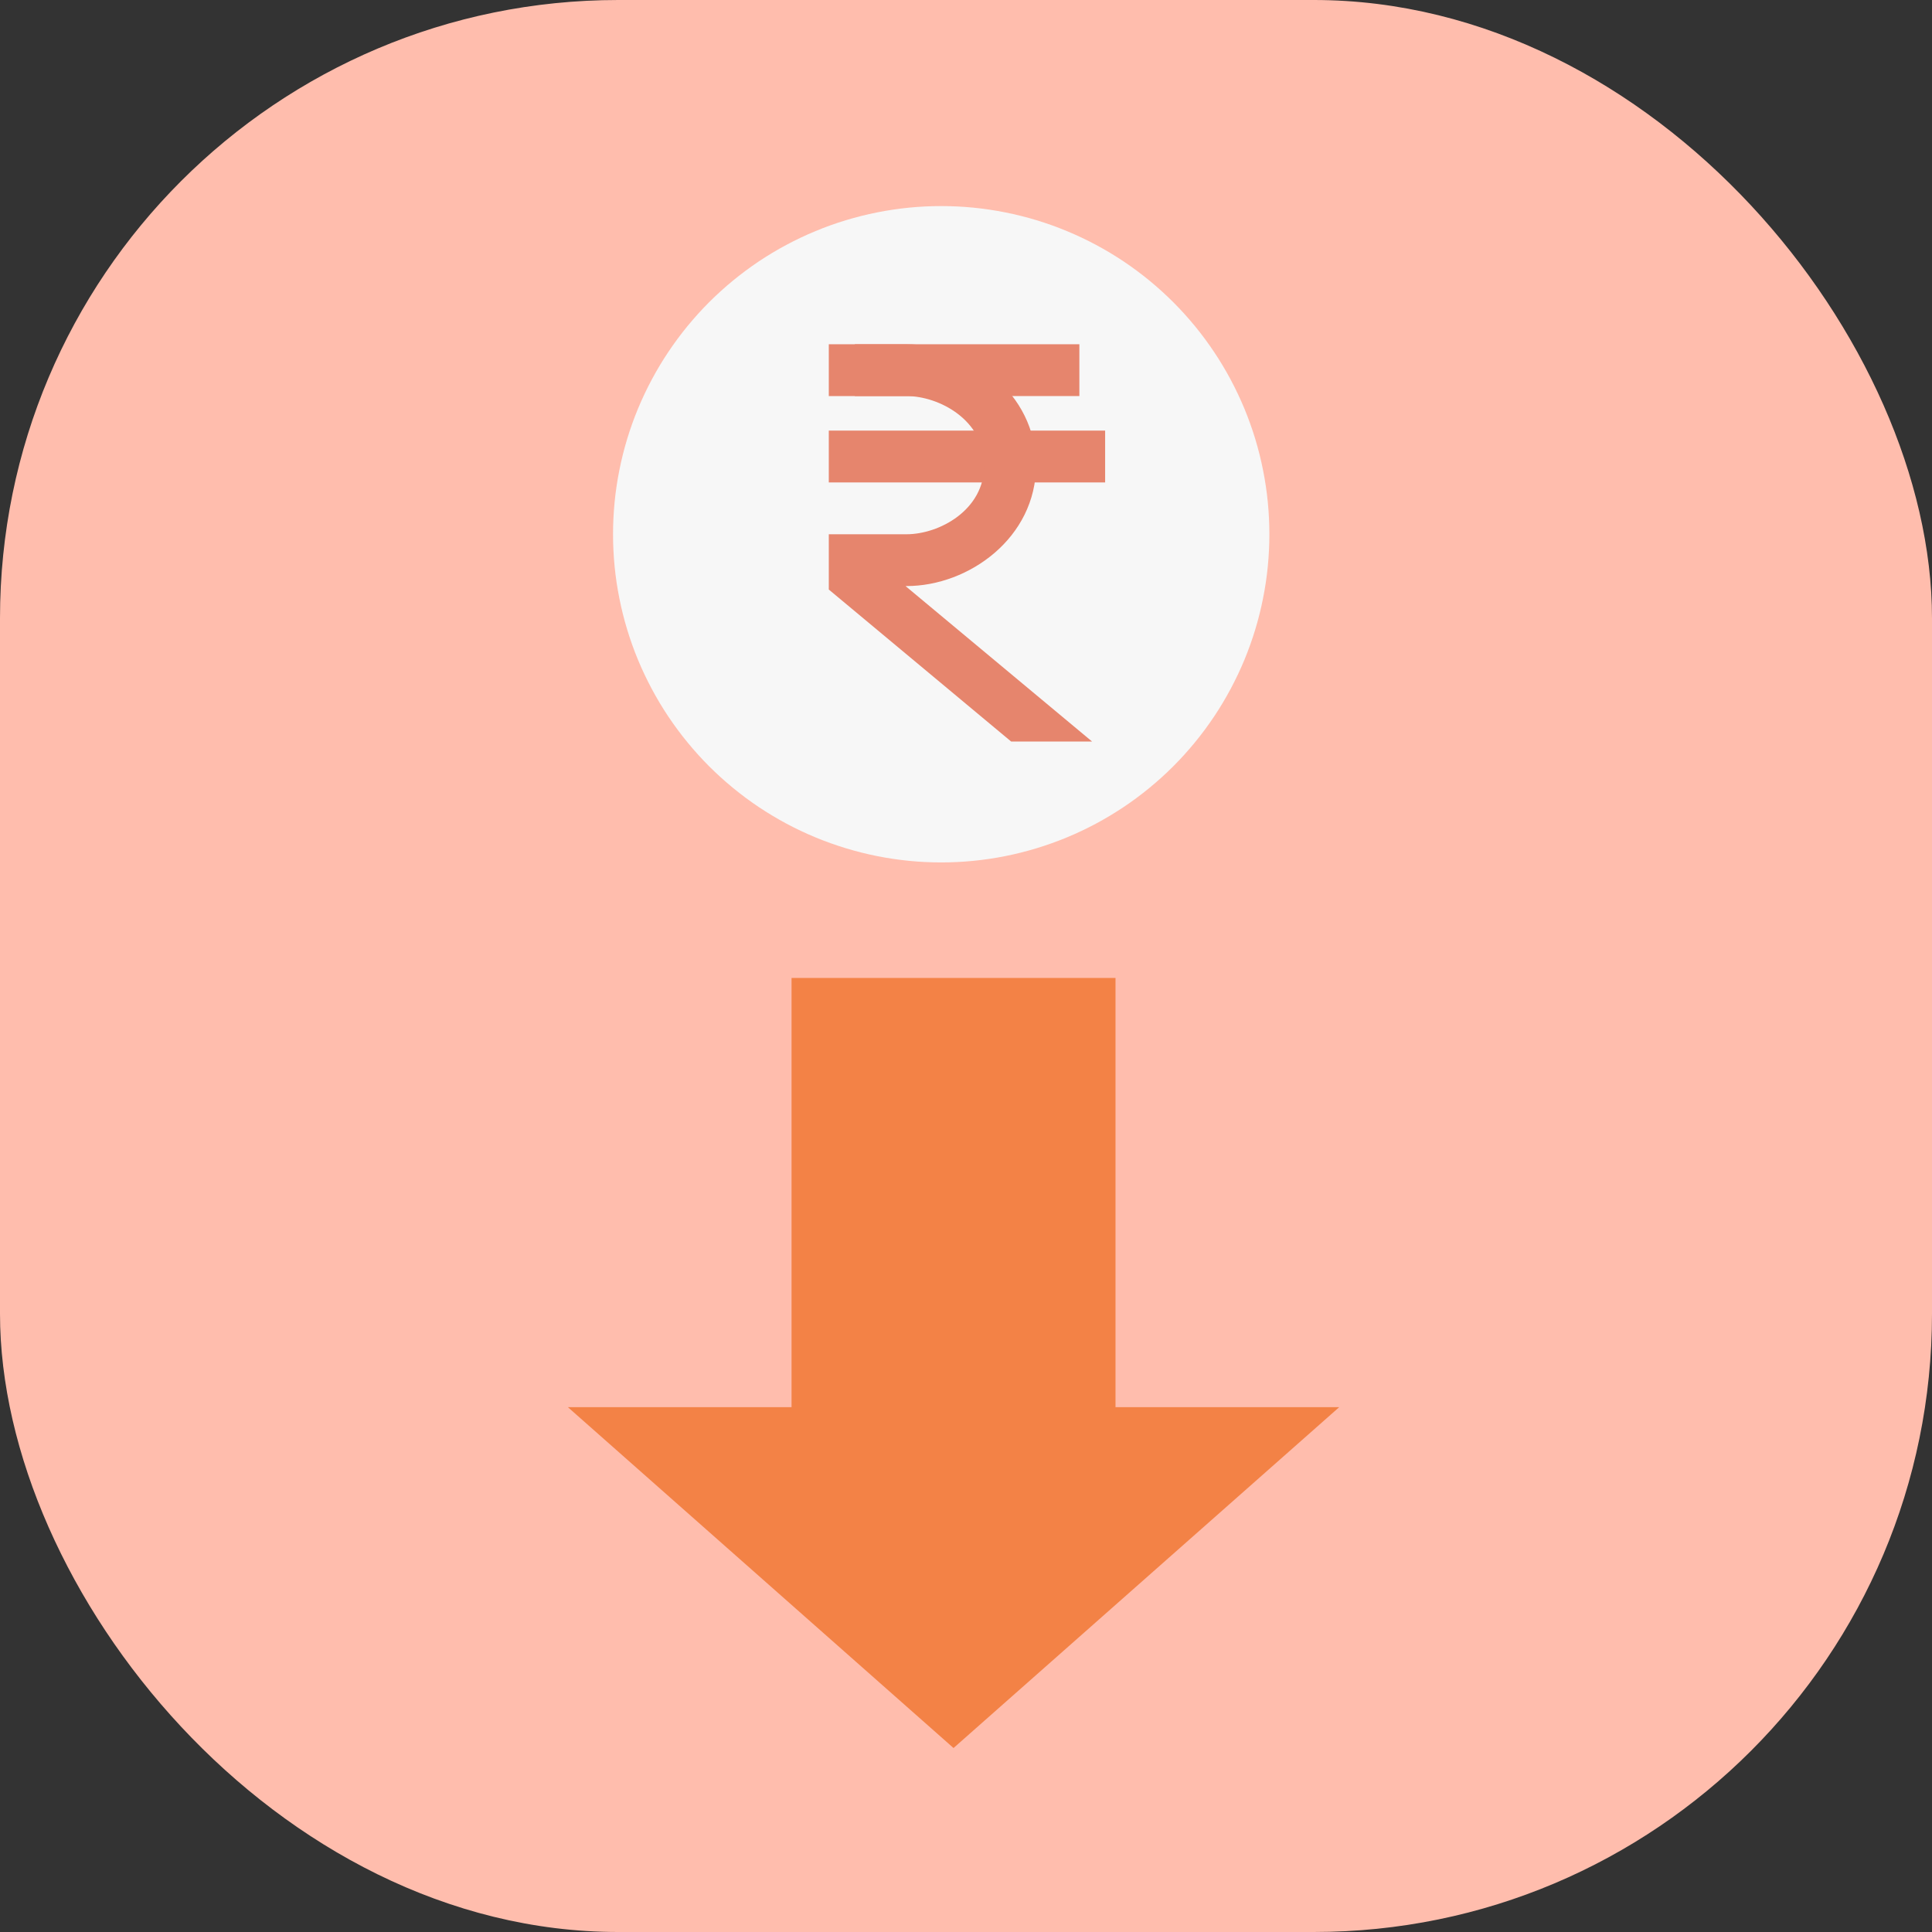 <svg width="75" height="75" viewBox="0 0 75 75" fill="none" xmlns="http://www.w3.org/2000/svg">
<rect x="0" y="0" width="75" height="75" fill="#333333" stroke="none"/>
<rect width="75" height="75" rx="24" fill="#FFBDAD"/>
<mask id="mask0" mask-type="alpha" maskUnits="userSpaceOnUse" x="0" y="0" width="75" height="75">
<rect width="75" height="75" rx="24" fill="white"/>
</mask>
<g mask="url(#mask0)">
</g>
<path d="M49.277 20.74C49.277 21.157 49.256 21.573 49.216 21.988C49.175 22.403 49.114 22.816 49.032 23.224C48.951 23.634 48.85 24.038 48.729 24.437C48.608 24.837 48.467 25.229 48.308 25.615C48.148 26 47.969 26.377 47.773 26.744C47.576 27.113 47.362 27.47 47.13 27.817C46.898 28.164 46.65 28.499 46.385 28.821C46.12 29.144 45.841 29.453 45.546 29.748C45.25 30.043 44.942 30.323 44.619 30.587C44.297 30.852 43.962 31.101 43.616 31.332C43.268 31.563 42.911 31.778 42.543 31.975C42.175 32.171 41.798 32.35 41.413 32.509C41.027 32.669 40.635 32.809 40.236 32.93C39.836 33.051 39.432 33.153 39.023 33.234C38.614 33.316 38.201 33.376 37.787 33.418C37.371 33.459 36.955 33.479 36.538 33.479C36.12 33.479 35.704 33.459 35.288 33.418C34.874 33.376 34.462 33.316 34.052 33.234C33.643 33.153 33.239 33.051 32.839 32.93C32.44 32.809 32.048 32.669 31.662 32.509C31.277 32.35 30.9 32.171 30.532 31.975C30.164 31.778 29.807 31.563 29.459 31.332C29.113 31.101 28.778 30.852 28.456 30.587C28.133 30.323 27.825 30.043 27.529 29.748C27.234 29.453 26.955 29.144 26.69 28.821C26.425 28.499 26.177 28.164 25.945 27.817C25.713 27.47 25.499 27.113 25.302 26.744C25.106 26.377 24.927 26 24.767 25.615C24.608 25.229 24.467 24.837 24.346 24.437C24.225 24.038 24.124 23.634 24.043 23.224C23.961 22.816 23.9 22.403 23.859 21.988C23.819 21.573 23.798 21.157 23.798 20.74C23.798 20.323 23.819 19.906 23.859 19.491C23.9 19.075 23.961 18.663 24.043 18.254C24.124 17.845 24.225 17.44 24.346 17.041C24.467 16.642 24.608 16.249 24.767 15.864C24.927 15.479 25.106 15.102 25.302 14.734C25.499 14.366 25.713 14.008 25.945 13.662C26.177 13.315 26.425 12.98 26.69 12.657C26.955 12.335 27.234 12.026 27.529 11.731C27.825 11.436 28.133 11.156 28.456 10.891C28.778 10.627 29.113 10.379 29.459 10.146C29.807 9.915 30.164 9.7 30.532 9.504C30.9 9.307 31.277 9.129 31.662 8.97C32.048 8.809 32.44 8.669 32.839 8.548C33.239 8.427 33.643 8.326 34.052 8.245C34.462 8.163 34.874 8.102 35.288 8.061C35.704 8.02 36.12 8 36.538 8C36.955 8 37.371 8.02 37.787 8.061C38.201 8.102 38.614 8.163 39.023 8.245C39.432 8.326 39.836 8.427 40.236 8.548C40.635 8.669 41.027 8.809 41.413 8.97C41.798 9.129 42.175 9.307 42.543 9.504C42.911 9.7 43.268 9.915 43.616 10.146C43.962 10.379 44.297 10.627 44.619 10.891C44.942 11.156 45.25 11.436 45.546 11.731C45.841 12.026 46.12 12.335 46.385 12.657C46.65 12.98 46.898 13.315 47.13 13.662C47.362 14.008 47.576 14.366 47.773 14.734C47.969 15.102 48.148 15.479 48.308 15.864C48.467 16.249 48.608 16.642 48.729 17.041C48.85 17.44 48.951 17.845 49.032 18.254C49.114 18.663 49.175 19.075 49.216 19.491C49.256 19.906 49.277 20.323 49.277 20.74Z" fill="#F7F7F7"/>
<path d="M33.185 13.364H41.901V15.375H33.185V13.364Z" fill="#E6856D"/>
<path d="M32.174 16.716H42.901V18.728H32.174V16.716Z" fill="#E6856D"/>
<path d="M35.152 22.751H35.19C37.62 22.751 40.22 20.865 40.22 18.057C40.22 15.25 37.62 13.364 35.19 13.364H32.174V15.375H35.19C36.456 15.375 38.208 16.307 38.208 18.057C38.208 19.807 36.456 20.74 35.19 20.74H32.174V22.886L39.253 28.786H42.394L35.152 22.751Z" fill="#E6856D"/>
<path d="M43.304 54.627V37.964H30.728V54.627H22.046L37.016 67.858L51.987 54.627H43.304Z" fill="#F38246"/>
</svg>
